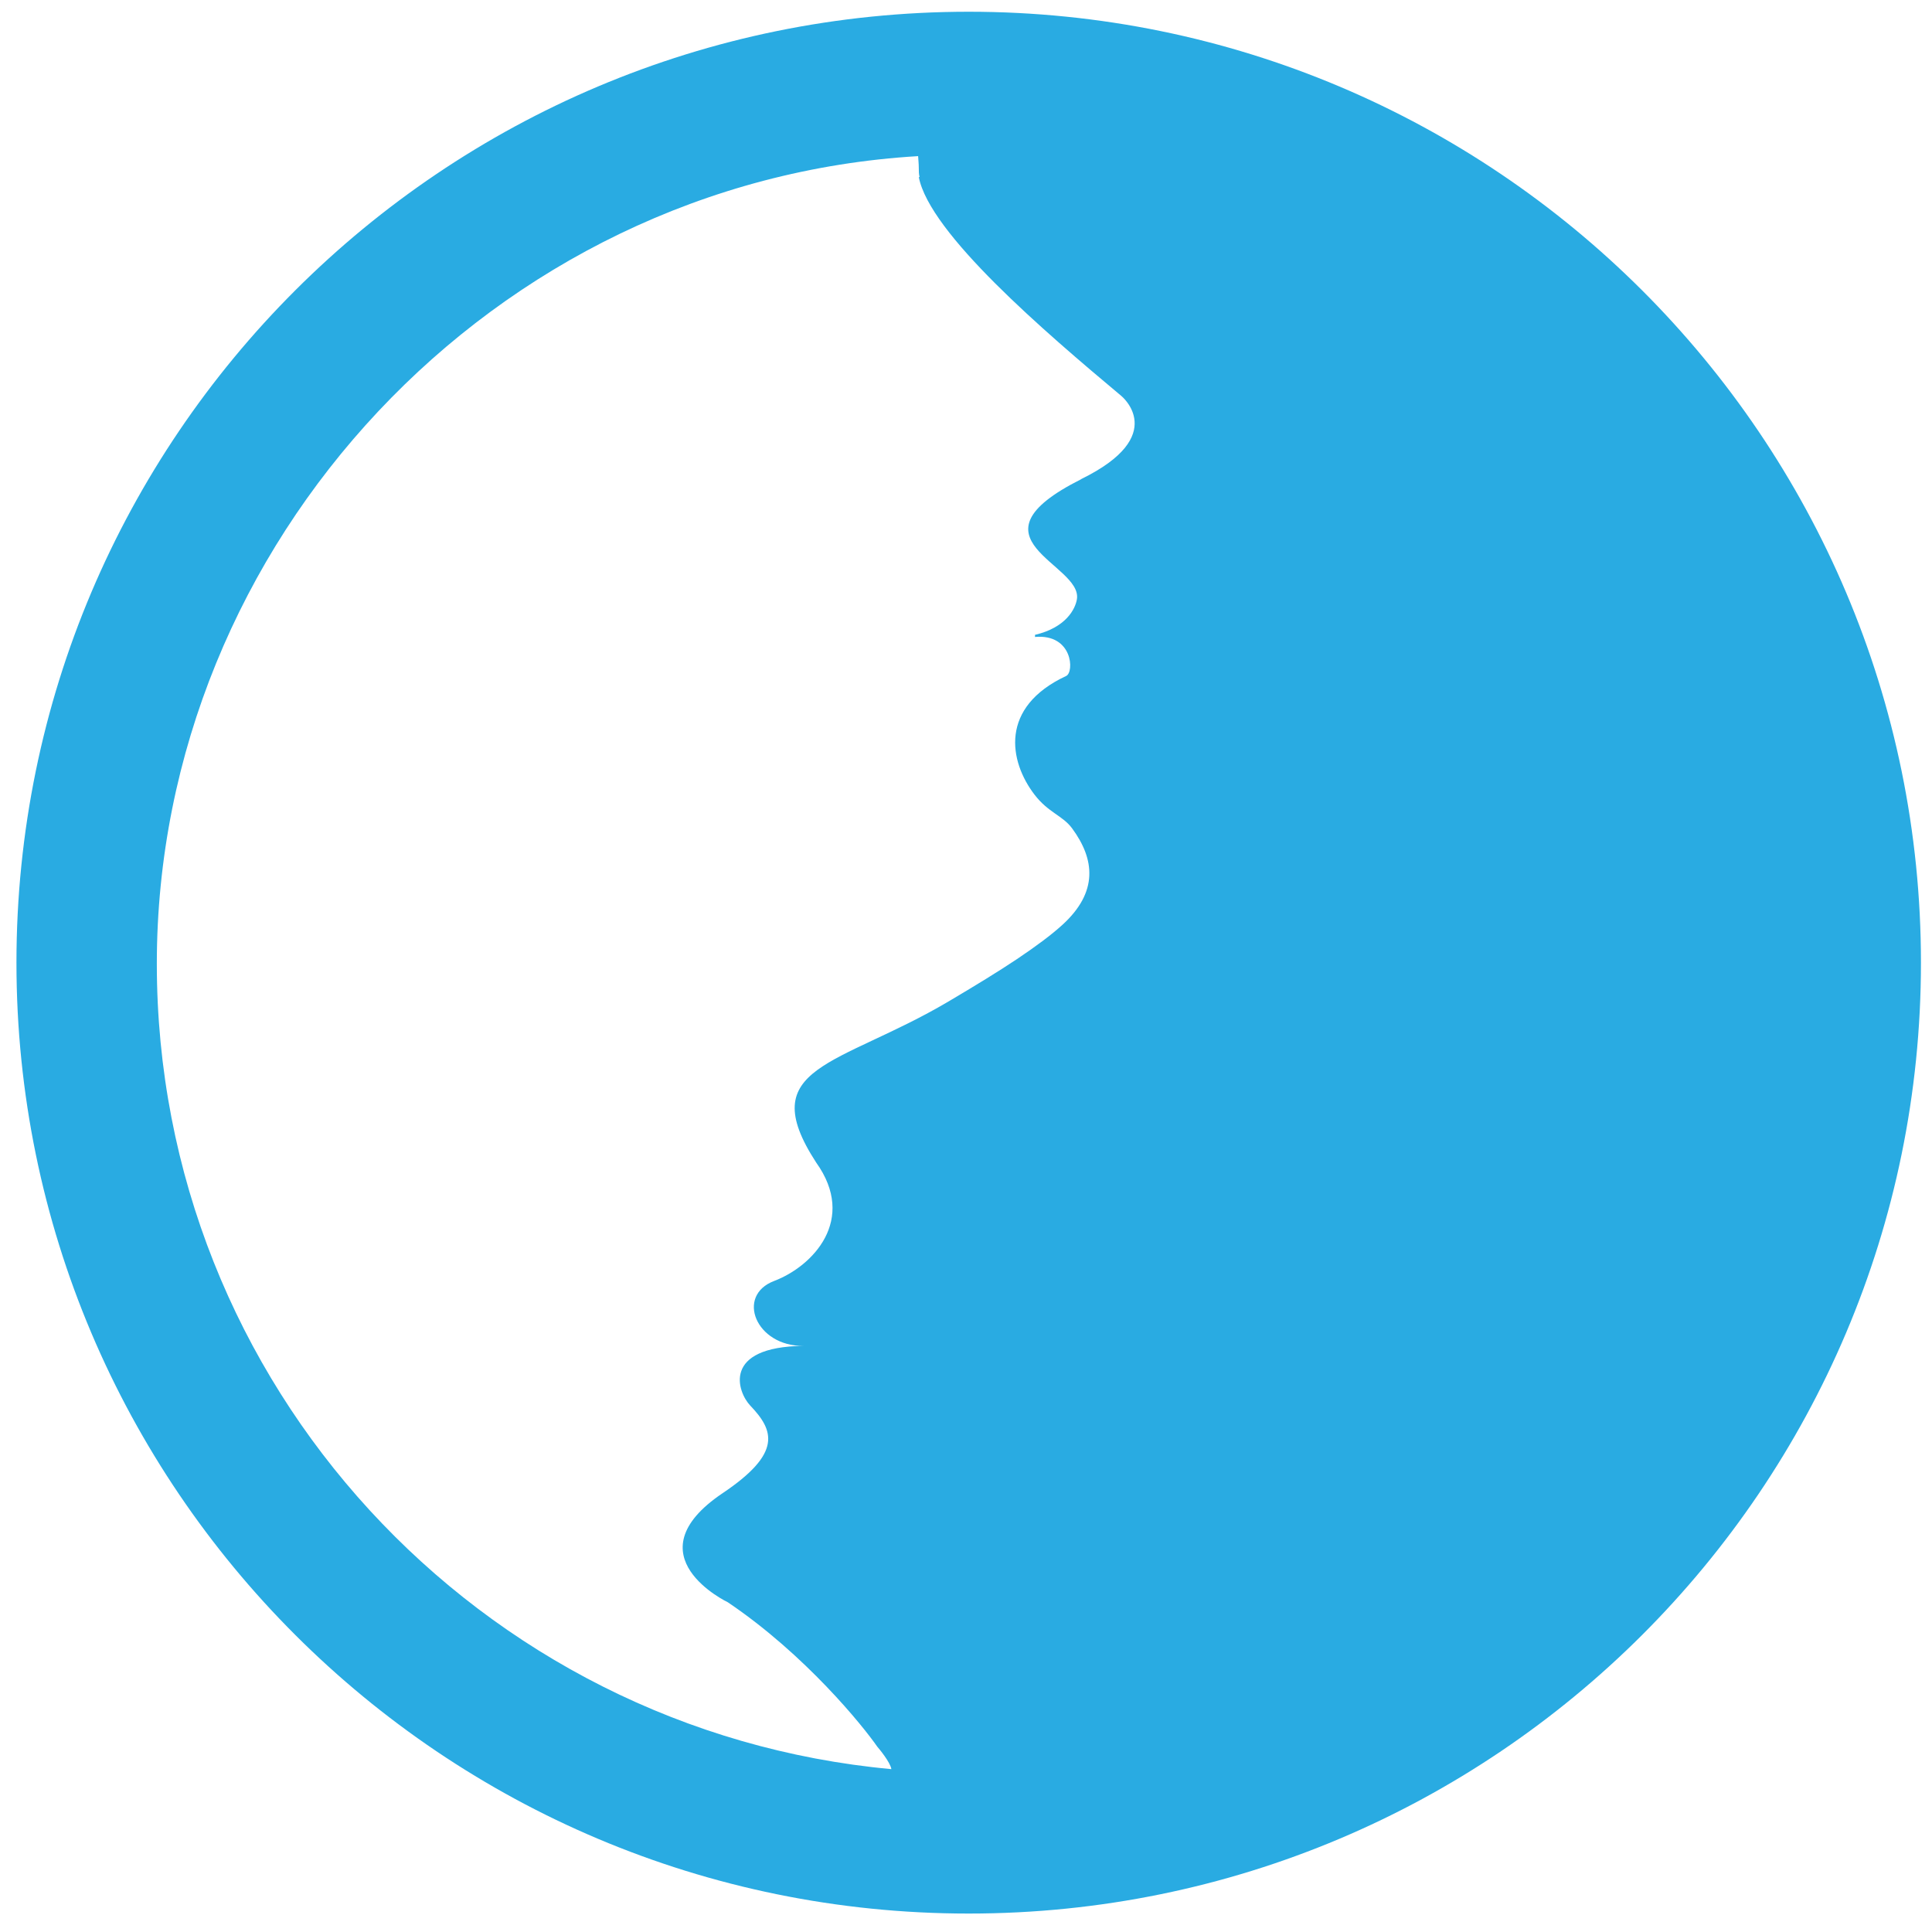 <svg viewBox="0 0 64 64" fill="none" xmlns="http://www.w3.org/2000/svg">
<g clip-path="url(#clip0_1494_169976)">
<path d="M32.09 0.389C14.668 0.389 0.545 14.491 0.545 31.889C0.545 49.286 14.668 63.389 32.09 63.389C49.512 63.389 63.634 49.286 63.634 31.889C63.634 14.491 49.508 0.389 32.09 0.389ZM35.812 15.876C31.864 17.86 35.853 18.671 35.675 19.845C35.623 20.174 35.312 20.789 34.285 21.03C34.288 21.052 34.288 21.074 34.285 21.1C35.538 20.989 35.59 22.266 35.319 22.392C33.102 23.425 33.421 25.217 34.27 26.324C34.73 26.924 35.201 27.013 35.516 27.442C36.268 28.464 36.387 29.549 35.193 30.637C34.826 30.971 34.329 31.341 33.684 31.774C33.069 32.185 32.312 32.648 31.404 33.185C27.77 35.325 24.949 35.299 27.036 38.509C28.393 40.404 26.929 41.945 25.646 42.433C24.363 42.918 25.038 44.603 26.617 44.584C23.896 44.614 24.43 46.117 24.853 46.562C25.642 47.387 25.917 48.135 23.937 49.464C20.863 51.534 24.111 53.078 24.111 53.078C26.684 54.814 28.59 57.18 29.061 57.861C29.116 57.924 29.491 58.372 29.528 58.605C15.88 57.347 5.195 45.88 5.195 31.926C5.195 17.972 16.344 6.006 30.414 5.172C30.421 5.302 30.436 5.428 30.436 5.558C30.436 5.661 30.436 5.765 30.462 5.865C30.455 5.865 30.447 5.865 30.436 5.865C30.796 7.731 34.596 10.982 37.143 13.114C37.143 13.114 38.764 14.428 35.812 15.872V15.876Z" fill="#29ABE2"/>
</g>
<defs>
<clipPath id="clip0_1494_169976">
<rect width="64" height="64" fill="white"/>
</clipPath>
</defs>
</svg>
